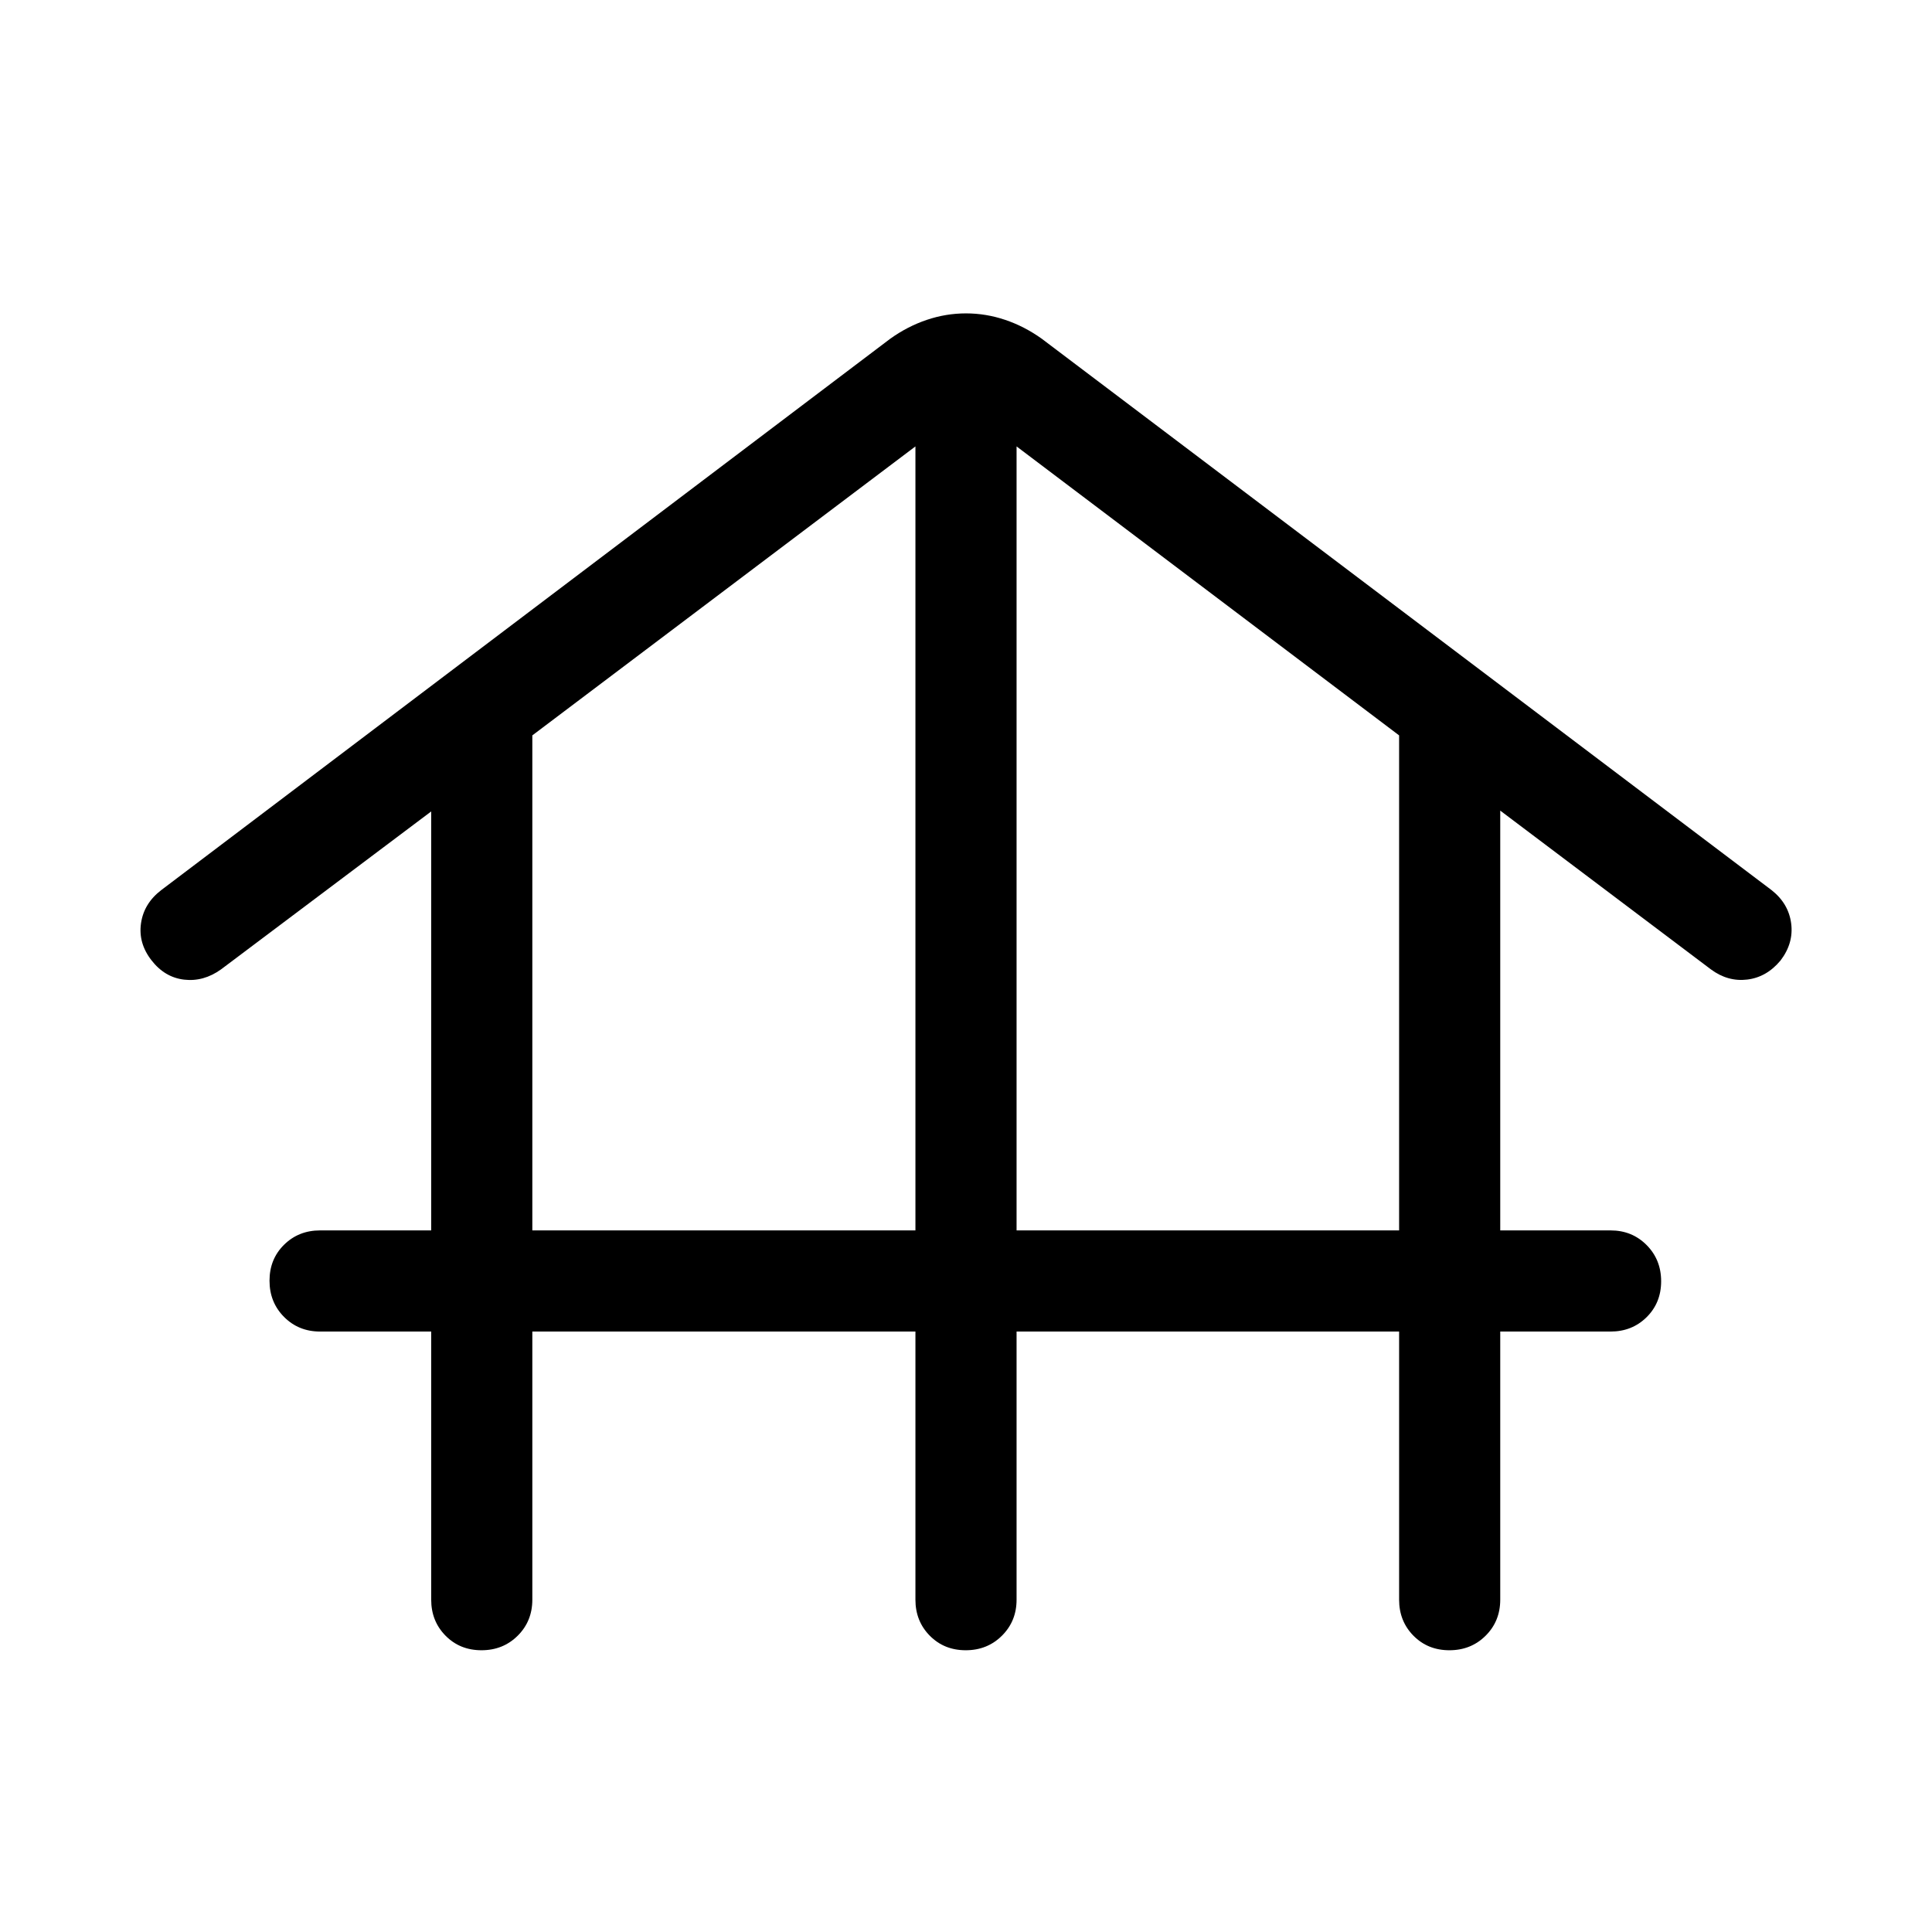<svg xmlns="http://www.w3.org/2000/svg" viewBox="0 -960 960 960" width="32" height="32"><path d="M264.51-298.36v133.23q0 10.68-7.26 17.9-7.26 7.23-18 7.23t-17.86-7.23q-7.13-7.22-7.13-17.9v-133.23h-55.21q-10.68 0-17.9-7.26-7.23-7.27-7.23-18 0-10.74 7.23-17.87 7.22-7.13 17.9-7.13h55.21V-556.8l-104.41 78.47q-8.68 6.23-18.33 5.11-9.65-1.11-16.26-9.63-6.62-8.51-5.19-18.38 1.42-9.87 10.06-16.49l362.23-273.97q8.61-6.15 18.16-9.37 9.54-3.22 19.47-3.22t19.48 3.22q9.56 3.22 18.17 9.37l362.62 273.97q8.43 6.62 9.75 16.49 1.32 9.87-5.29 18.51-6.91 8.3-16.54 9.46-9.64 1.16-18.05-5.07l-104.67-78.88v208.59h54.82q10.68 0 17.9 7.27 7.23 7.26 7.23 18 0 10.73-7.23 17.86-7.22 7.13-17.9 7.13h-54.82v133.23q0 10.68-7.26 17.9-7.27 7.23-18 7.23-10.74 0-17.87-7.23-7.12-7.22-7.12-17.9v-133.23H505.13v133.23q0 10.68-7.27 17.9-7.26 7.23-17.99 7.23-10.74 0-17.87-7.23-7.13-7.22-7.13-17.9v-133.23H264.51Zm0-50.26h190.36v-389.56L264.51-594.59v245.97Zm240.62 0h190.08v-245.97L505.13-738.18v389.56Z"/></svg>